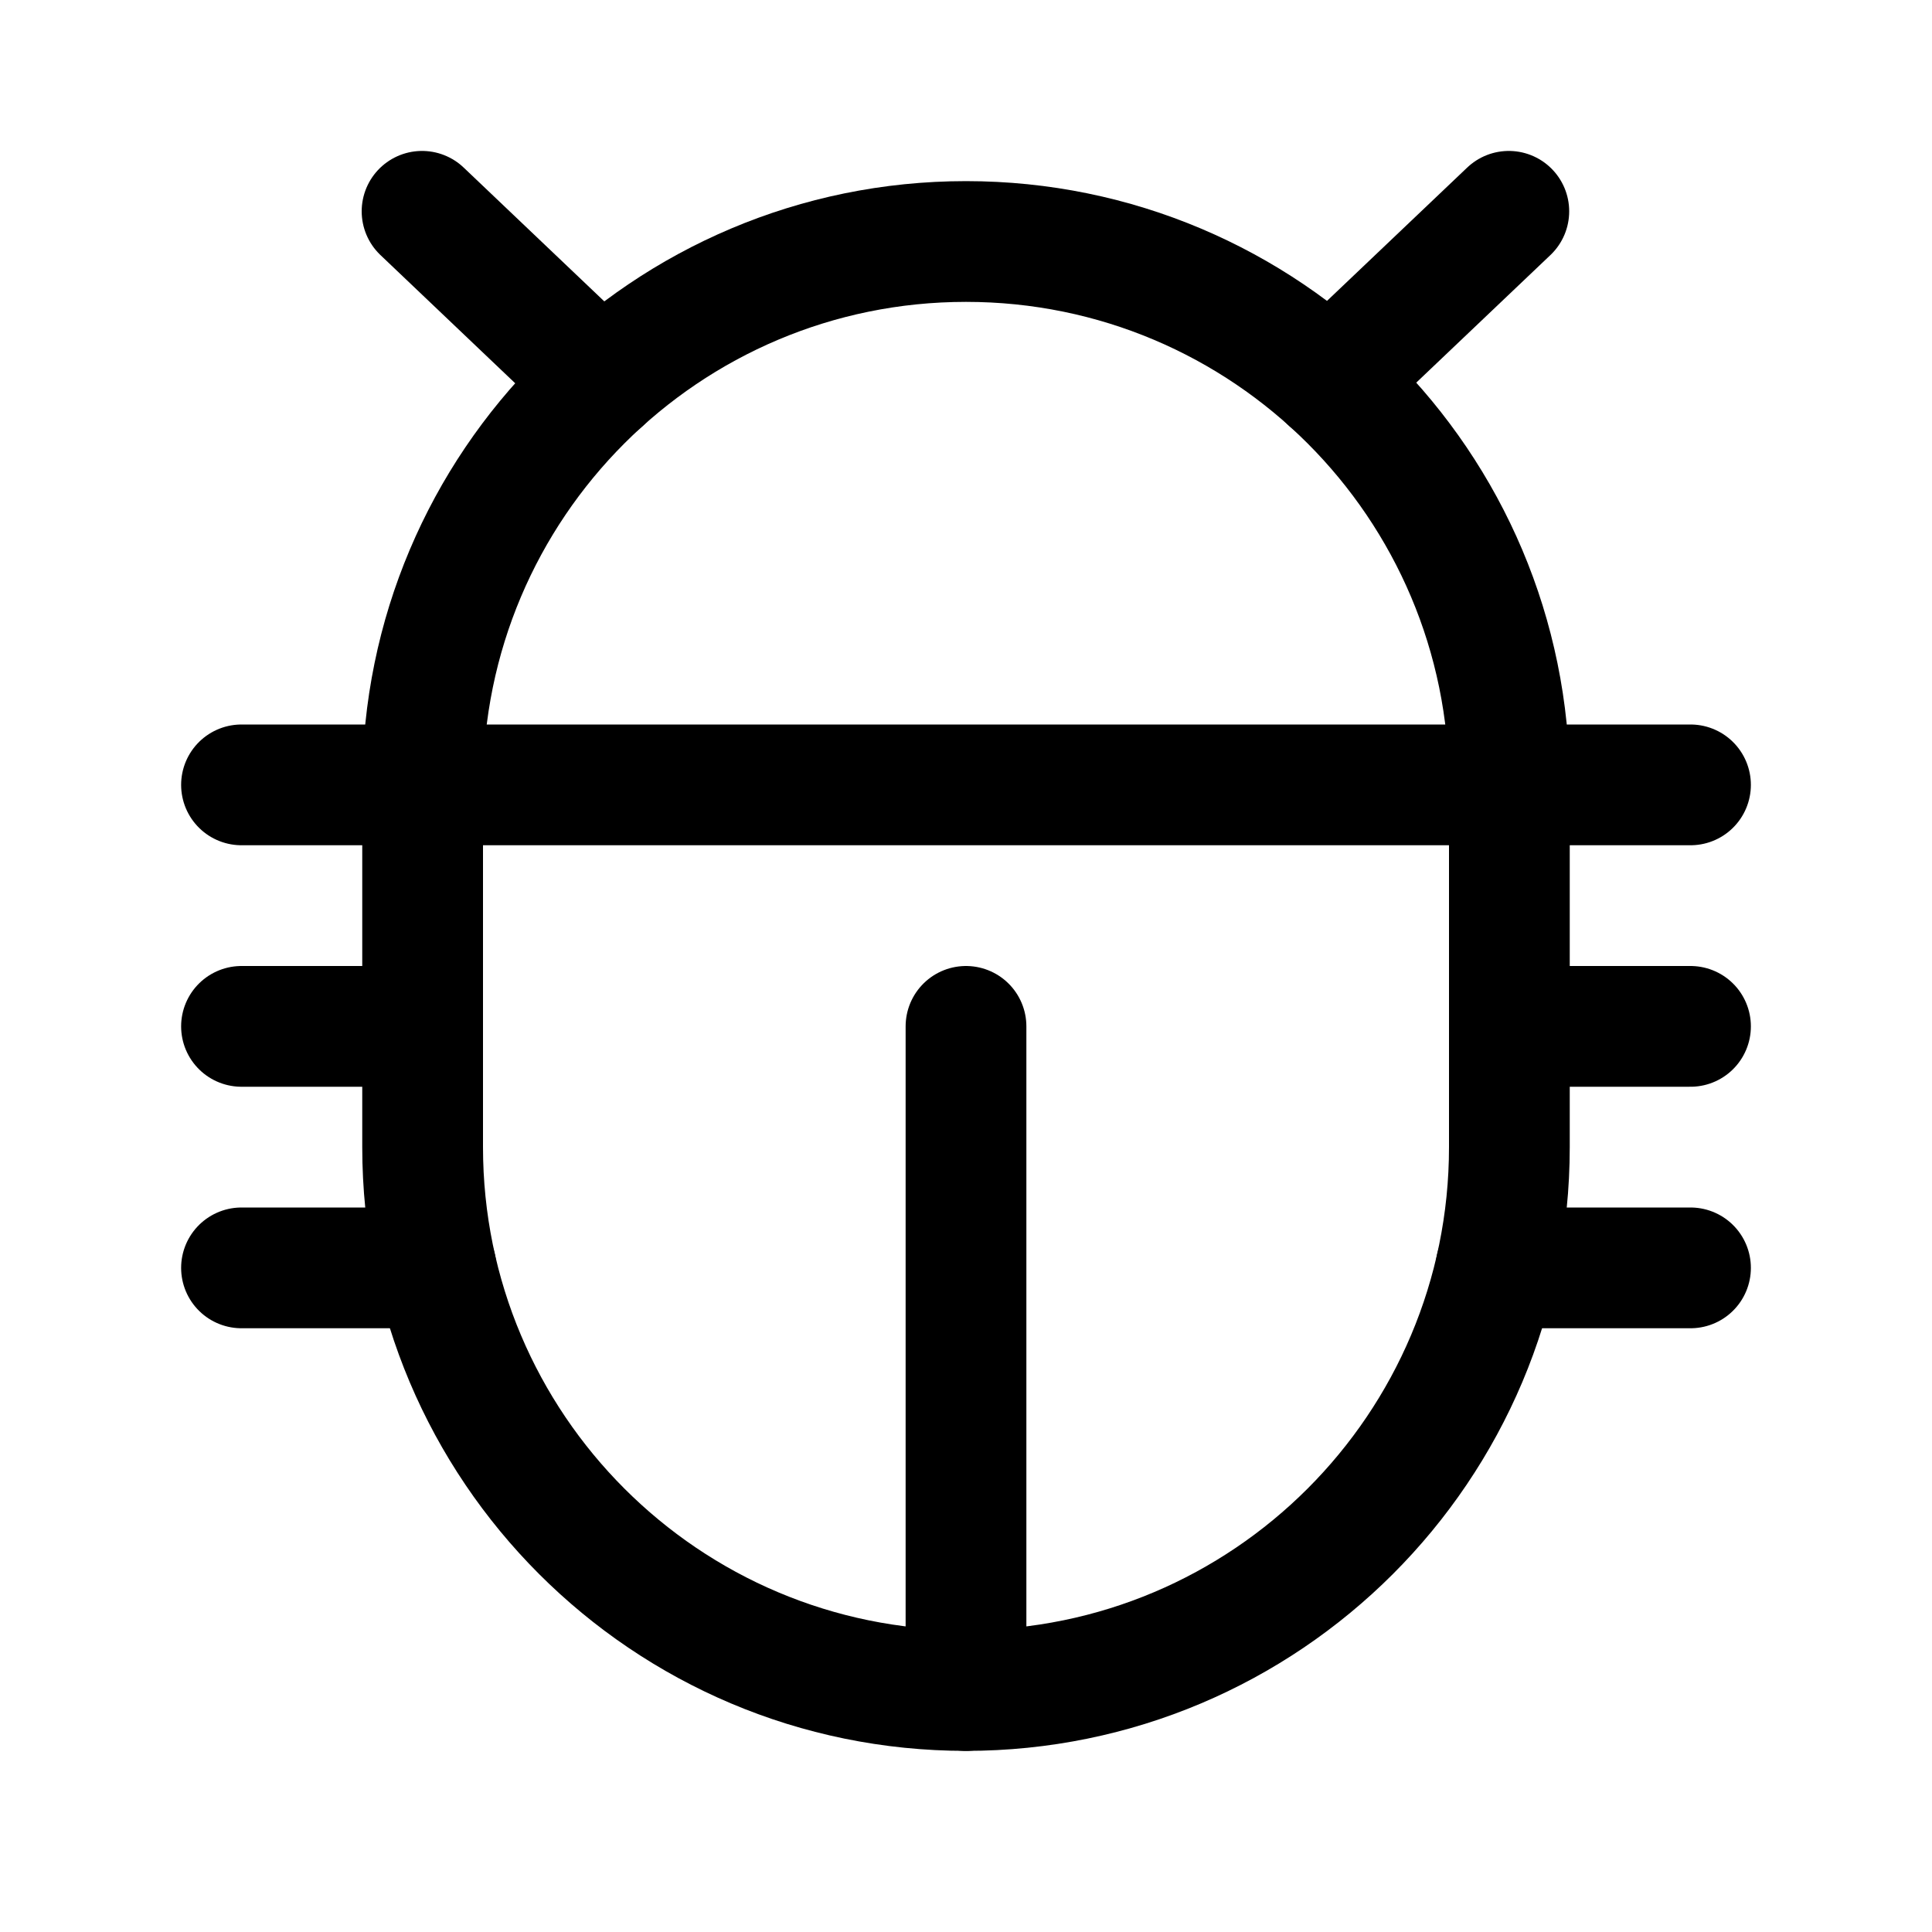<svg width="24" height="24" viewBox="0 0 24 24" fill="none" xmlns="http://www.w3.org/2000/svg">
<path d="M12 3H12C15.728 3 18.75 6.022 18.75 9.75V14.25C18.75 17.978 15.728 21 12 21H12C8.272 21 5.25 17.978 5.25 14.25V9.75C5.25 6.022 8.272 3 12 3Z" stroke="black" stroke-width="1.5" stroke-linecap="round" stroke-linejoin="round"/>
<path d="M18.75 12.75H21" stroke="black" stroke-width="1.5" stroke-linecap="round" stroke-linejoin="round"/>
<path d="M3 12.75H5.25" stroke="black" stroke-width="1.5" stroke-linecap="round" stroke-linejoin="round"/>
<path d="M3 15.75H5.417" stroke="black" stroke-width="1.5" stroke-linecap="round" stroke-linejoin="round"/>
<path d="M3 9.75H21" stroke="black" stroke-width="1.5" stroke-linecap="round" stroke-linejoin="round"/>
<path d="M12 12.75V21" stroke="black" stroke-width="1.5" stroke-linecap="round" stroke-linejoin="round"/>
<path d="M18.583 15.75H21" stroke="black" stroke-width="1.5" stroke-linecap="round" stroke-linejoin="round"/>
<path d="M5.243 2.625L7.471 4.745" stroke="black" stroke-width="1.5" stroke-linecap="round" stroke-linejoin="round"/>
<path d="M18.743 2.625L16.521 4.738" stroke="black" stroke-width="1.5" stroke-linecap="round" stroke-linejoin="round"/>
</svg>
